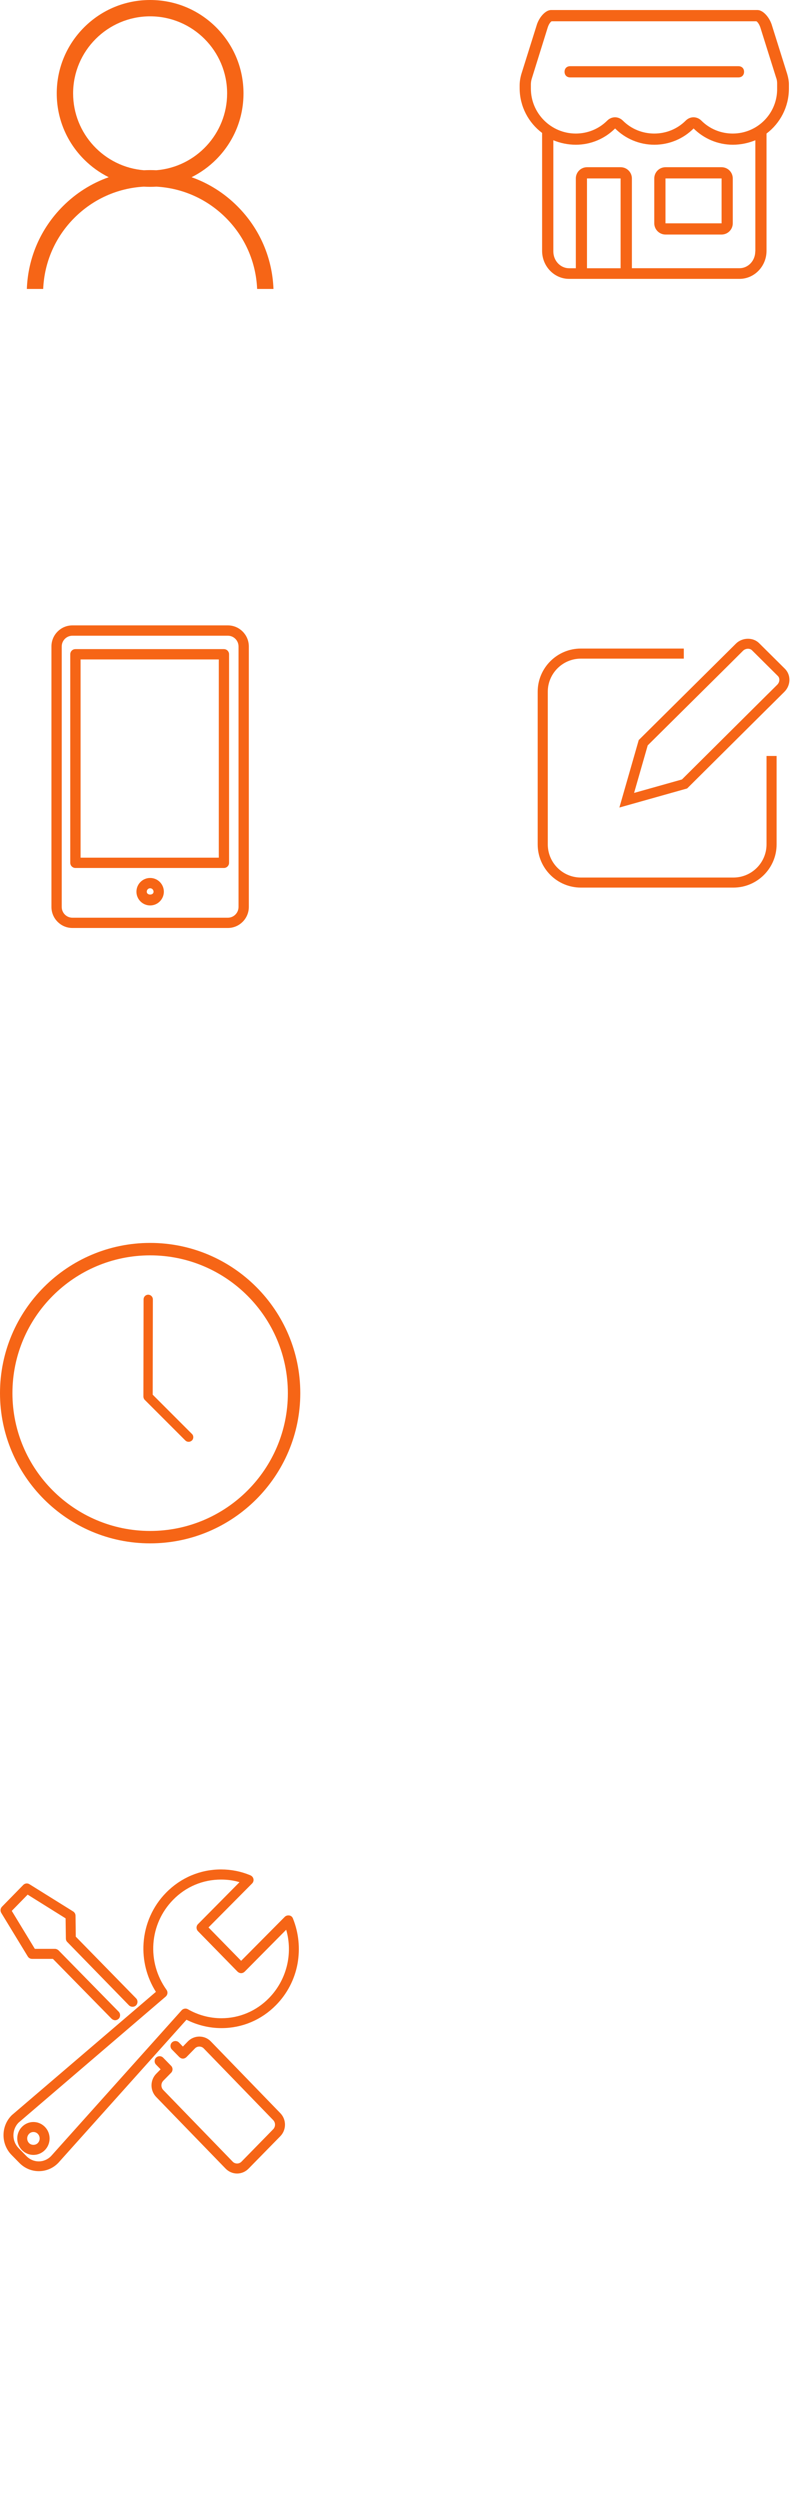 <?xml version="1.0" encoding="utf-8"?>
<!-- Generator: Adobe Illustrator 15.0.0, SVG Export Plug-In . SVG Version: 6.00 Build 0)  -->
<!DOCTYPE svg PUBLIC "-//W3C//DTD SVG 1.1//EN" "http://www.w3.org/Graphics/SVG/1.1/DTD/svg11.dtd">
<svg version="1.1" id="图层_1" xmlns="http://www.w3.org/2000/svg" xmlns:xlink="http://www.w3.org/1999/xlink" x="0px" y="0px"
	 width="29px" height="90px" viewBox="0 0 29 90" enable-background="new 0 0 29 90" xml:space="preserve">
<path fill="#F66516" d="M8.552,7.425C8.077,6.95,7.515,6.597,6.901,6.38c0.323-0.161,0.623-0.375,0.886-0.638
	c0.635-0.636,0.985-1.48,0.985-2.379c0-0.899-0.35-1.743-0.985-2.379C7.151,0.35,6.307,0,5.408,0C4.51,0,3.666,0.35,3.03,0.984
	C2.395,1.62,2.044,2.465,2.044,3.363S2.395,5.106,3.03,5.742C3.293,6.005,3.592,6.219,3.916,6.38
	C3.302,6.597,2.739,6.95,2.265,7.425c-0.8,0.801-1.257,1.853-1.298,2.978h0.589C1.597,9.435,1.993,8.53,2.681,7.842
	C3.355,7.168,4.235,6.773,5.18,6.72c0.076,0.004,0.152,0.007,0.229,0.007c0.077,0,0.153-0.003,0.229-0.007
	c0.944,0.054,1.824,0.448,2.499,1.122c0.688,0.688,1.085,1.593,1.126,2.561h0.589C9.809,9.277,9.353,8.226,8.552,7.425z
	 M2.634,3.363c0-1.53,1.245-2.775,2.774-2.775c1.53,0,2.774,1.245,2.774,2.775c0,1.454-1.124,2.65-2.549,2.766
	c-0.075-0.003-0.15-0.006-0.225-0.006c-0.075,0-0.15,0.003-0.225,0.006C3.758,6.014,2.634,4.817,2.634,3.363z"/>
<path fill="#F66516" d="M8.209,33.409H2.608c-0.417,0-0.755-0.34-0.755-0.758v-9.378c0-0.418,0.338-0.758,0.755-0.758h5.601
	c0.416,0,0.755,0.34,0.755,0.758v9.378C8.964,33.069,8.625,33.409,8.209,33.409z M2.608,22.887c-0.211,0-0.384,0.174-0.384,0.387
	v9.378c0,0.214,0.172,0.387,0.384,0.387h5.601c0.211,0,0.384-0.173,0.384-0.387v-9.378c0-0.213-0.173-0.387-0.384-0.387H2.608z"/>
<path fill="#F66516" d="M5.409,32.598c-0.272,0-0.494-0.223-0.494-0.494c0-0.273,0.221-0.496,0.494-0.496s0.494,0.223,0.494,0.496
	C5.902,32.375,5.681,32.598,5.409,32.598z M5.409,31.979c-0.067,0-0.122,0.055-0.122,0.125c0,0.136,0.245,0.136,0.245,0
	C5.531,32.033,5.476,31.979,5.409,31.979z"/>
<path fill="#F66516" d="M8.066,31.249H2.717c-0.102,0-0.186-0.083-0.186-0.186v-7.508c0-0.103,0.083-0.186,0.186-0.186h5.349
	c0.103,0,0.186,0.083,0.186,0.186v7.508C8.252,31.166,8.169,31.249,8.066,31.249z M2.903,30.878h4.979v-7.137H2.903V30.878z"/>
<path fill="#F66516" d="M5.409,44.747C2.427,44.747,0,47.173,0,50.156c0,2.982,2.427,5.408,5.409,5.408
	c2.982,0,5.409-2.426,5.409-5.408C10.818,47.173,8.392,44.747,5.409,44.747z M5.409,55.117c-2.736,0-4.961-2.227-4.961-4.961
	c0-2.736,2.225-4.961,4.961-4.961c2.736,0,4.961,2.225,4.961,4.961S8.146,55.117,5.409,55.117z"/>
<path fill="#F66516" d="M5.501,50.211l0.006-3.429c0.001-0.095-0.075-0.169-0.167-0.171H5.339c-0.092,0-0.167,0.076-0.167,0.168
	l-0.006,3.5c0,0.002,0,0.002,0,0.002c0,0.021,0.005,0.043,0.013,0.063c0.009,0.021,0.021,0.04,0.036,0.055c0.001,0,0.001,0,0.001,0
	l1.461,1.461c0.065,0.064,0.171,0.064,0.237,0h0.001c0.065-0.063,0.065-0.174,0-0.235L5.501,50.211z"/>
<path fill="#F66516" d="M1.204,76.396c-0.157,0-0.304,0.063-0.414,0.176c-0.225,0.229-0.225,0.604,0,0.834
	c0.11,0.111,0.257,0.175,0.414,0.175c0.156,0,0.303-0.063,0.414-0.175c0.225-0.23,0.225-0.604,0-0.834
	C1.507,76.459,1.359,76.396,1.204,76.396z M1.361,77.155c-0.042,0.043-0.098,0.063-0.157,0.063c-0.06,0-0.116-0.021-0.157-0.063
	c-0.09-0.093-0.09-0.241,0-0.332c0.042-0.044,0.098-0.067,0.158-0.067c0.059,0,0.115,0.023,0.157,0.067
	C1.451,76.914,1.451,77.063,1.361,77.155z"/>
<path fill="#F66516" d="M10.552,69.066c-0.022-0.058-0.072-0.098-0.131-0.106s-0.12,0.007-0.162,0.049l-1.572,1.584l-1.176-1.202
	l1.572-1.584c0.041-0.041,0.06-0.103,0.048-0.16c-0.012-0.059-0.052-0.105-0.107-0.131c-0.337-0.142-0.694-0.213-1.062-0.213
	c-0.749,0-1.453,0.299-1.982,0.84c-0.475,0.483-0.762,1.129-0.808,1.813c-0.042,0.619,0.115,1.233,0.444,1.754l-5.191,4.44
	c-0.004,0.004-0.008,0.007-0.012,0.012c-0.382,0.39-0.382,1.025,0,1.417l0.286,0.291c0.186,0.19,0.435,0.296,0.698,0.296
	c0.265,0,0.513-0.104,0.7-0.296c0.001-0.001,0.003-0.004,0.005-0.005l4.616-5.151c0.391,0.197,0.823,0.302,1.261,0.302
	c0.744,0,1.442-0.295,1.968-0.832c0.399-0.406,0.666-0.92,0.771-1.482C10.817,70.146,10.761,69.585,10.552,69.066z M9.69,71.934
	c-0.456,0.467-1.065,0.726-1.712,0.726c-0.424,0-0.842-0.112-1.21-0.324c-0.073-0.043-0.167-0.024-0.223,0.036l-4.708,5.254
	c-0.118,0.119-0.274,0.188-0.44,0.188s-0.323-0.066-0.443-0.188l-0.285-0.291c-0.245-0.251-0.247-0.658-0.005-0.912L5.97,71.88
	c0.071-0.062,0.084-0.165,0.03-0.241c-0.72-1.004-0.621-2.367,0.236-3.242c0.461-0.473,1.074-0.729,1.726-0.729
	c0.228,0,0.45,0.028,0.666,0.094l-1.496,1.511c-0.069,0.067-0.069,0.182-0.001,0.252l1.427,1.459
	c0.034,0.031,0.079,0.054,0.128,0.054l0,0c0.048,0,0.094-0.021,0.128-0.054l1.496-1.51C10.559,70.338,10.328,71.281,9.69,71.934z"/>
<path fill="#F66516" d="M1.154,70.523h0.752l2.115,2.156c0.035,0.033,0.082,0.053,0.127,0.053s0.091-0.019,0.125-0.051
	c0.07-0.068,0.072-0.185,0.002-0.256l-2.167-2.21c-0.034-0.03-0.08-0.053-0.128-0.053H1.255l-0.831-1.367l0.572-0.585l1.367,0.854
	l0.01,0.729c0,0.047,0.019,0.093,0.051,0.123l2.222,2.28c0.07,0.068,0.183,0.07,0.254,0.003c0.07-0.069,0.072-0.185,0.003-0.255
	L2.73,69.723l-0.009-0.756c-0.001-0.062-0.033-0.117-0.084-0.15l-1.573-0.98C0.992,67.789,0.899,67.8,0.84,67.859l-0.77,0.787
	c-0.057,0.06-0.067,0.147-0.025,0.221l0.956,1.57C1.034,70.491,1.092,70.523,1.154,70.523z"/>
<path fill="#F66516" d="M7.595,73.494c-0.109-0.112-0.256-0.174-0.413-0.174l0,0c-0.156,0-0.304,0.062-0.414,0.174l-0.18,0.186
	l-0.14-0.146c-0.069-0.07-0.182-0.072-0.253-0.003c-0.071,0.068-0.072,0.184-0.003,0.254l0.268,0.273
	c0.034,0.033,0.08,0.056,0.128,0.056l0,0c0.048,0,0.094-0.021,0.128-0.054l0.308-0.315c0.042-0.043,0.099-0.065,0.157-0.065
	c0.059,0,0.115,0.022,0.157,0.065l2.502,2.581c0.09,0.092,0.09,0.24,0,0.332l-1.142,1.167c-0.043,0.043-0.099,0.065-0.157,0.065
	c-0.06,0-0.116-0.022-0.157-0.065l-2.502-2.581c-0.089-0.092-0.089-0.24,0-0.333l0.282-0.287c0.069-0.069,0.069-0.183,0-0.251
	L5.878,74.08c-0.069-0.071-0.183-0.071-0.253-0.003c-0.071,0.069-0.073,0.183-0.003,0.254l0.164,0.168L5.627,74.66
	c-0.225,0.23-0.225,0.604-0.001,0.835l2.502,2.58c0.11,0.112,0.257,0.176,0.414,0.176l0,0c0.155-0.001,0.302-0.063,0.412-0.176
	l1.143-1.166c0.226-0.229,0.226-0.604,0-0.833L7.595,73.494z"/>
<path fill="#F66516" d="M25.995,6.02h-2.021c-0.224,0-0.404,0.181-0.404,0.404V8.04c0,0.222,0.182,0.404,0.404,0.404h2.021
	c0.223,0,0.403-0.182,0.403-0.404V6.424C26.398,6.201,26.218,6.02,25.995,6.02z M25.995,8.04h-2.021V6.424h2.021V8.04z"/>
<path fill="#F66516" d="M26.602,2.383H20.54c-0.121,0-0.202,0.08-0.202,0.201c0,0.122,0.081,0.203,0.202,0.203h6.062
	c0.121,0,0.203-0.081,0.203-0.203C26.805,2.463,26.723,2.383,26.602,2.383z"/>
<path fill="#F66516" d="M28.42,3.19c0-0.06,0-0.101,0-0.162c0-0.101-0.02-0.222-0.061-0.363l-0.565-1.799
	c-0.103-0.283-0.323-0.505-0.506-0.505h-7.437c-0.182,0-0.402,0.222-0.504,0.505l-0.565,1.799c-0.041,0.141-0.062,0.283-0.062,0.404
	c0,0.04,0,0.08,0,0.101c0,0.667,0.323,1.252,0.809,1.616l0,0V9.03c0,0.564,0.443,1.01,0.97,1.01h6.144
	c0.525,0,0.971-0.445,0.971-1.01V4.808l0,0C28.098,4.443,28.42,3.858,28.42,3.19L28.42,3.19z M22.357,6.424v3.233h-1.211V6.424
	H22.357z M27.208,9.05c0,0.344-0.263,0.606-0.565,0.606h-3.879V6.424c0-0.223-0.183-0.404-0.404-0.404h-1.213
	c-0.223,0-0.403,0.181-0.403,0.404v3.233H20.5c-0.303,0-0.566-0.262-0.566-0.606V5.049c0.244,0.102,0.526,0.162,0.811,0.162
	c0.545,0,1.05-0.222,1.414-0.586c0.363,0.364,0.867,0.586,1.414,0.586s1.052-0.222,1.414-0.586c0.365,0.364,0.869,0.586,1.414,0.586
	c0.283,0,0.566-0.061,0.81-0.162V9.05H27.208z M26.398,4.808c-0.424,0-0.828-0.162-1.131-0.465c-0.08-0.081-0.183-0.121-0.283-0.121
	c-0.102,0-0.201,0.04-0.282,0.121c-0.304,0.303-0.707,0.465-1.132,0.465c-0.424,0-0.828-0.162-1.131-0.465
	c-0.082-0.081-0.184-0.121-0.283-0.121s-0.202,0.04-0.282,0.121c-0.304,0.303-0.708,0.465-1.132,0.465
	c-0.891,0-1.617-0.728-1.617-1.617c0-0.02,0-0.041,0-0.041V3.11c0-0.021,0-0.04,0-0.061c0-0.04,0-0.121,0.04-0.243l0.567-1.818
	c0.039-0.121,0.101-0.203,0.141-0.222h7.375c0.04,0.02,0.102,0.101,0.143,0.222l0.565,1.798c0.04,0.102,0.04,0.182,0.04,0.223
	c0,0.02,0,0.02,0,0.04c0,0.04,0,0.081,0,0.122C28.016,4.08,27.288,4.808,26.398,4.808L26.398,4.808z"/>
<path fill="#F66516" d="M26.422,31.955h-5.497c-0.857,0-1.555-0.698-1.555-1.555v-5.496c0-0.857,0.697-1.555,1.555-1.555h3.709
	v0.363h-3.709c-0.657,0-1.191,0.535-1.191,1.192v5.496c0,0.658,0.534,1.193,1.191,1.193h5.497c0.657,0,1.192-0.535,1.192-1.193
	v-3.184h0.363v3.184C27.978,31.257,27.278,31.955,26.422,31.955z"/>
<path fill="#F66516" d="M28.234,24.014"/>
<path fill="#F66516" d="M22.313,29.073l0.697-2.429l3.206-3.179l0,0l0.296-0.294c0.229-0.226,0.616-0.234,0.833-0.018l0.931,0.924
	c0.105,0.105,0.163,0.246,0.163,0.397c0,0.16-0.065,0.317-0.182,0.433L27.69,25.47l-0.001,0l-2.935,2.916L22.313,29.073z
	 M23.334,26.835l-0.491,1.712l1.724-0.485l3.108-3.089v0.001l0.326-0.324c0.048-0.048,0.075-0.112,0.075-0.175
	c0-0.054-0.019-0.104-0.056-0.14l-0.93-0.924c-0.08-0.08-0.233-0.071-0.323,0.018l-0.551,0.549v0L23.334,26.835z"/>
</svg>
